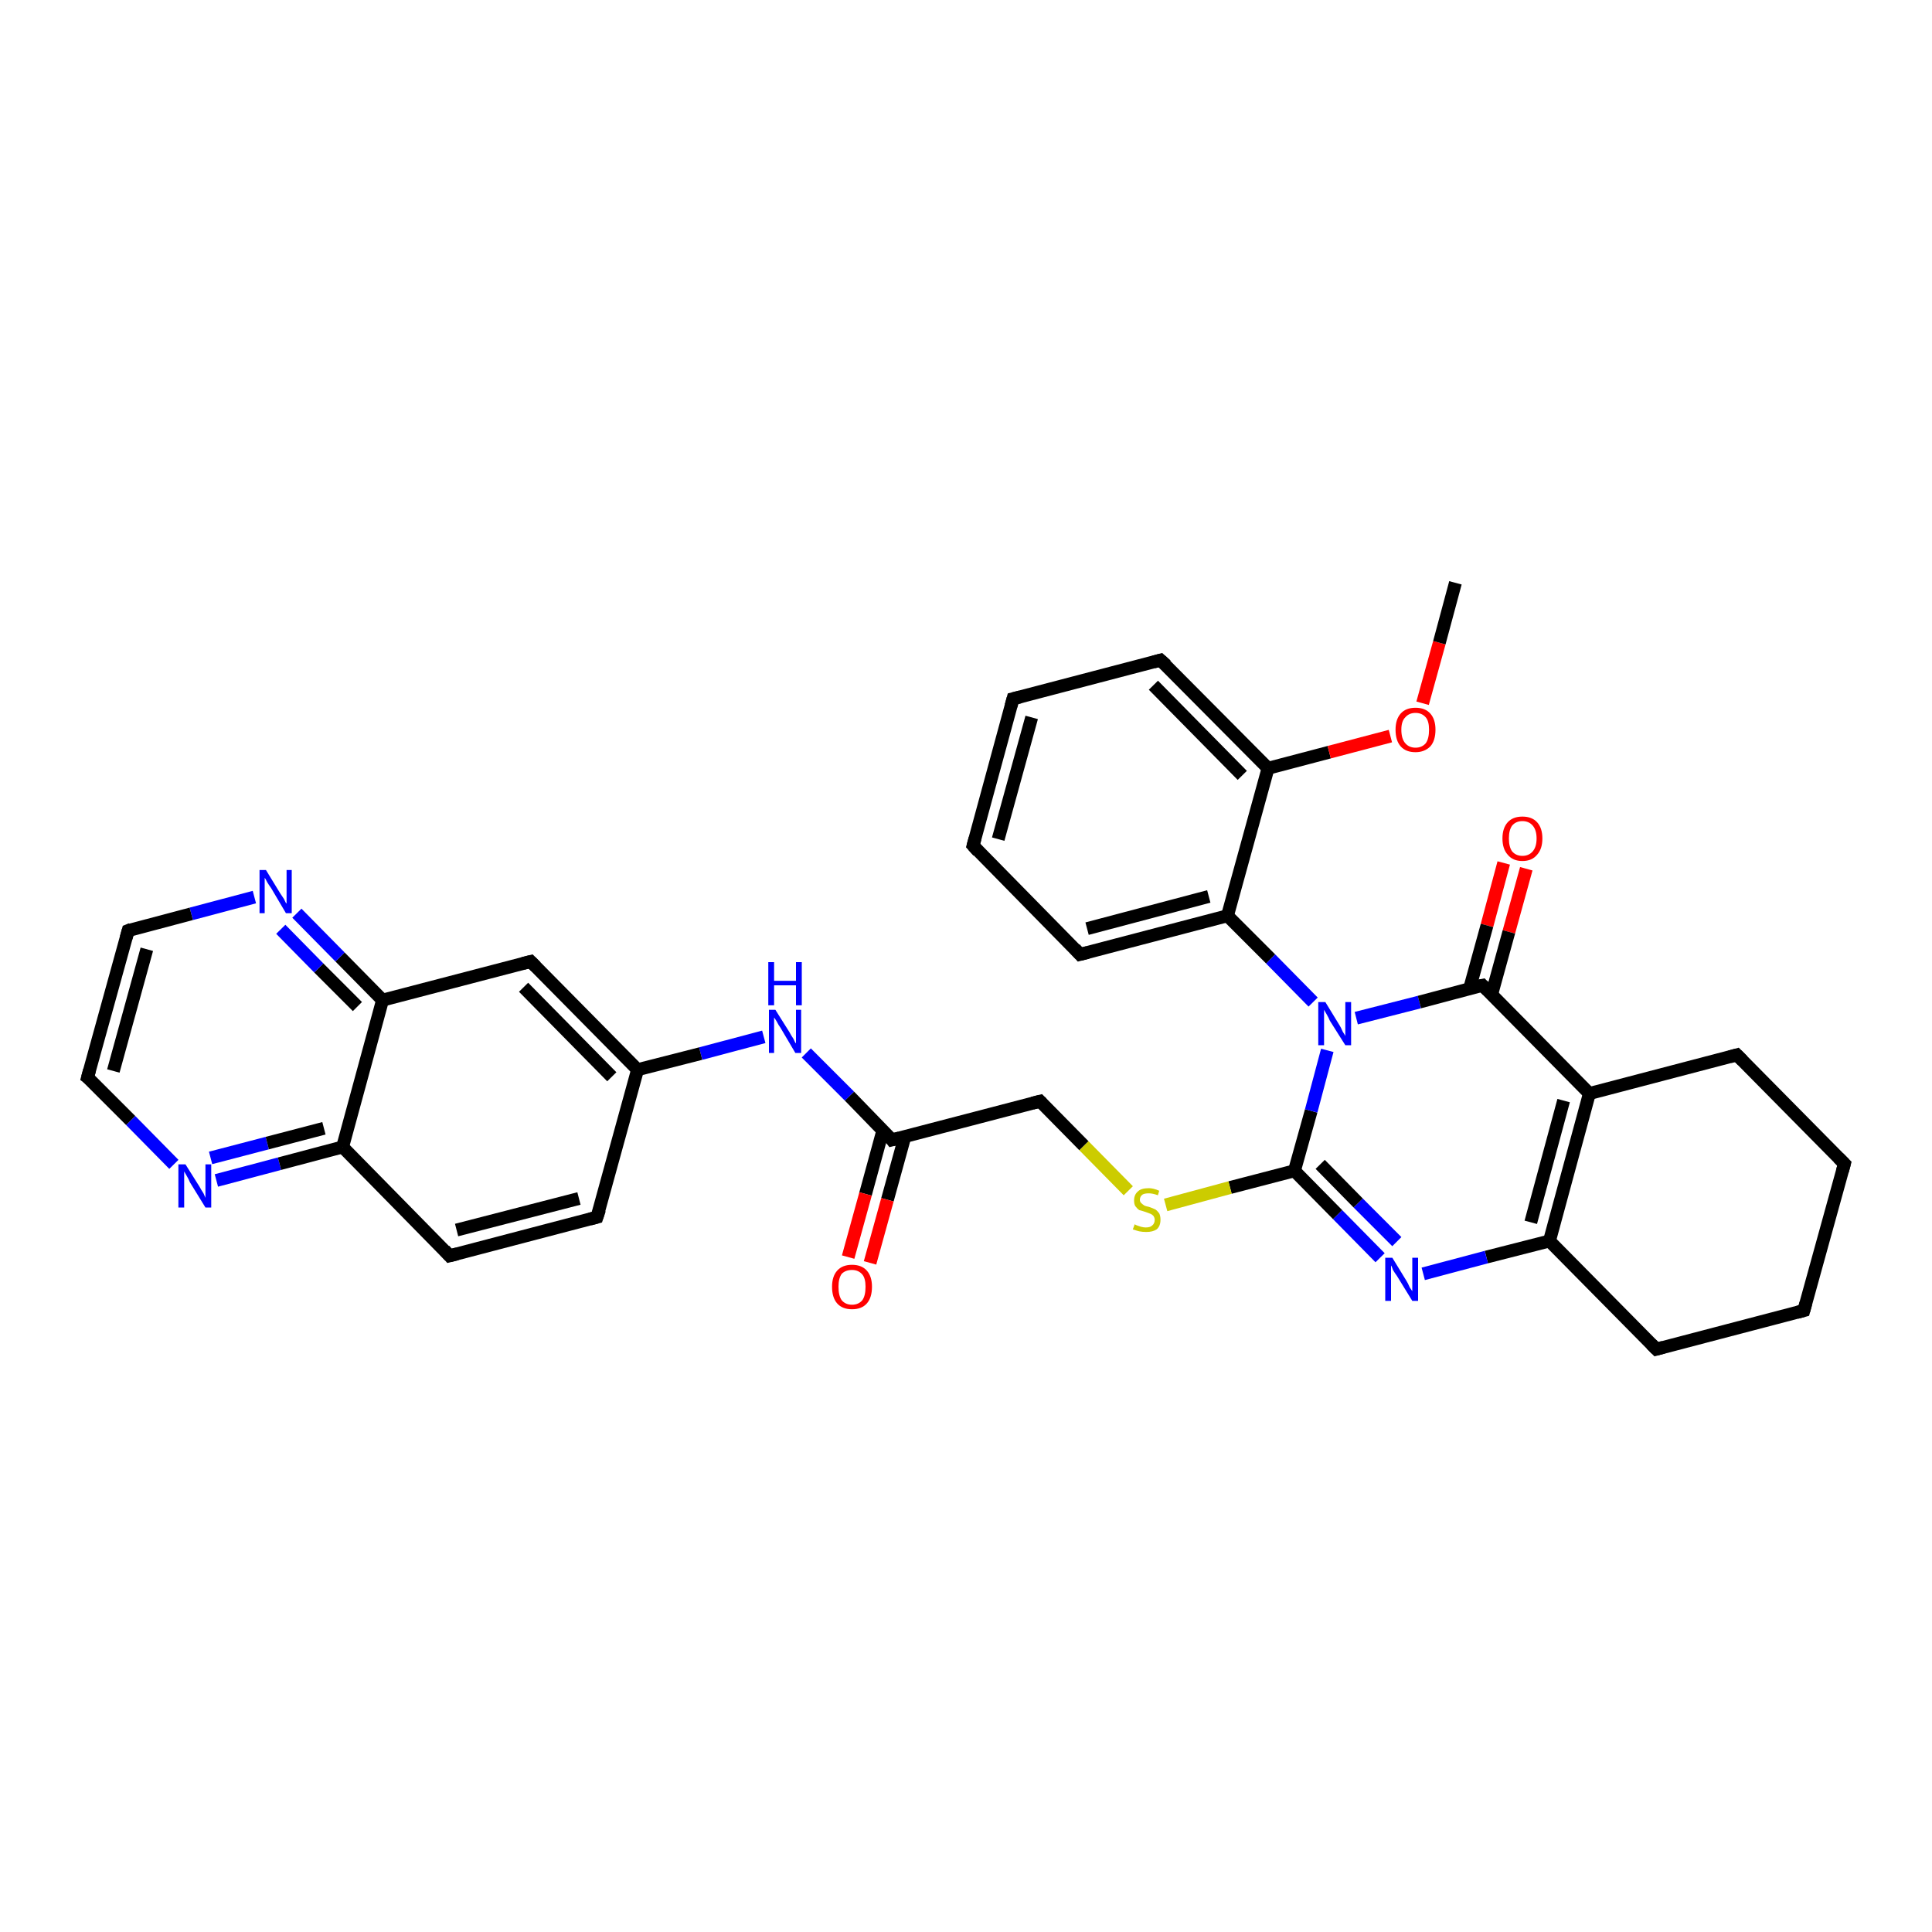 <?xml version='1.0' encoding='iso-8859-1'?>
<svg version='1.1' baseProfile='full'
              xmlns='http://www.w3.org/2000/svg'
                      xmlns:rdkit='http://www.rdkit.org/xml'
                      xmlns:xlink='http://www.w3.org/1999/xlink'
                  xml:space='preserve'
width='300px' height='300px' viewBox='0 0 300 300'>
<!-- END OF HEADER -->
<rect style='opacity:1.0;fill:#FFFFFF;stroke:none' width='300.0' height='300.0' x='0.0' y='0.0'> </rect>
<path class='bond-0 atom-0 atom-1' d='M 237.0,134.9 L 234.3,144.7' style='fill:none;fill-rule:evenodd;stroke:#FF0000;stroke-width:2.0px;stroke-linecap:butt;stroke-linejoin:miter;stroke-opacity:1' />
<path class='bond-0 atom-0 atom-1' d='M 234.3,144.7 L 231.6,154.5' style='fill:none;fill-rule:evenodd;stroke:#000000;stroke-width:2.0px;stroke-linecap:butt;stroke-linejoin:miter;stroke-opacity:1' />
<path class='bond-0 atom-0 atom-1' d='M 233.5,134.0 L 230.9,143.7' style='fill:none;fill-rule:evenodd;stroke:#FF0000;stroke-width:2.0px;stroke-linecap:butt;stroke-linejoin:miter;stroke-opacity:1' />
<path class='bond-0 atom-0 atom-1' d='M 230.9,143.7 L 228.2,153.5' style='fill:none;fill-rule:evenodd;stroke:#000000;stroke-width:2.0px;stroke-linecap:butt;stroke-linejoin:miter;stroke-opacity:1' />
<path class='bond-1 atom-1 atom-2' d='M 230.2,153.0 L 246.8,169.8' style='fill:none;fill-rule:evenodd;stroke:#000000;stroke-width:2.0px;stroke-linecap:butt;stroke-linejoin:miter;stroke-opacity:1' />
<path class='bond-2 atom-2 atom-3' d='M 246.8,169.8 L 240.6,192.7' style='fill:none;fill-rule:evenodd;stroke:#000000;stroke-width:2.0px;stroke-linecap:butt;stroke-linejoin:miter;stroke-opacity:1' />
<path class='bond-2 atom-2 atom-3' d='M 242.8,170.9 L 237.7,189.8' style='fill:none;fill-rule:evenodd;stroke:#000000;stroke-width:2.0px;stroke-linecap:butt;stroke-linejoin:miter;stroke-opacity:1' />
<path class='bond-3 atom-3 atom-4' d='M 240.6,192.7 L 230.8,195.2' style='fill:none;fill-rule:evenodd;stroke:#000000;stroke-width:2.0px;stroke-linecap:butt;stroke-linejoin:miter;stroke-opacity:1' />
<path class='bond-3 atom-3 atom-4' d='M 230.8,195.2 L 221.0,197.8' style='fill:none;fill-rule:evenodd;stroke:#0000FF;stroke-width:2.0px;stroke-linecap:butt;stroke-linejoin:miter;stroke-opacity:1' />
<path class='bond-4 atom-4 atom-5' d='M 214.3,195.3 L 207.7,188.6' style='fill:none;fill-rule:evenodd;stroke:#0000FF;stroke-width:2.0px;stroke-linecap:butt;stroke-linejoin:miter;stroke-opacity:1' />
<path class='bond-4 atom-4 atom-5' d='M 207.7,188.6 L 201.0,181.8' style='fill:none;fill-rule:evenodd;stroke:#000000;stroke-width:2.0px;stroke-linecap:butt;stroke-linejoin:miter;stroke-opacity:1' />
<path class='bond-4 atom-4 atom-5' d='M 216.9,192.8 L 210.9,186.8' style='fill:none;fill-rule:evenodd;stroke:#0000FF;stroke-width:2.0px;stroke-linecap:butt;stroke-linejoin:miter;stroke-opacity:1' />
<path class='bond-4 atom-4 atom-5' d='M 210.9,186.8 L 205.0,180.8' style='fill:none;fill-rule:evenodd;stroke:#000000;stroke-width:2.0px;stroke-linecap:butt;stroke-linejoin:miter;stroke-opacity:1' />
<path class='bond-5 atom-5 atom-6' d='M 201.0,181.8 L 191.0,184.4' style='fill:none;fill-rule:evenodd;stroke:#000000;stroke-width:2.0px;stroke-linecap:butt;stroke-linejoin:miter;stroke-opacity:1' />
<path class='bond-5 atom-5 atom-6' d='M 191.0,184.4 L 181.0,187.1' style='fill:none;fill-rule:evenodd;stroke:#CCCC00;stroke-width:2.0px;stroke-linecap:butt;stroke-linejoin:miter;stroke-opacity:1' />
<path class='bond-6 atom-6 atom-7' d='M 175.2,184.9 L 168.3,177.9' style='fill:none;fill-rule:evenodd;stroke:#CCCC00;stroke-width:2.0px;stroke-linecap:butt;stroke-linejoin:miter;stroke-opacity:1' />
<path class='bond-6 atom-6 atom-7' d='M 168.3,177.9 L 161.5,171.0' style='fill:none;fill-rule:evenodd;stroke:#000000;stroke-width:2.0px;stroke-linecap:butt;stroke-linejoin:miter;stroke-opacity:1' />
<path class='bond-7 atom-7 atom-8' d='M 161.5,171.0 L 138.5,177.0' style='fill:none;fill-rule:evenodd;stroke:#000000;stroke-width:2.0px;stroke-linecap:butt;stroke-linejoin:miter;stroke-opacity:1' />
<path class='bond-8 atom-8 atom-9' d='M 137.1,175.5 L 134.4,185.4' style='fill:none;fill-rule:evenodd;stroke:#000000;stroke-width:2.0px;stroke-linecap:butt;stroke-linejoin:miter;stroke-opacity:1' />
<path class='bond-8 atom-8 atom-9' d='M 134.4,185.4 L 131.7,195.2' style='fill:none;fill-rule:evenodd;stroke:#FF0000;stroke-width:2.0px;stroke-linecap:butt;stroke-linejoin:miter;stroke-opacity:1' />
<path class='bond-8 atom-8 atom-9' d='M 140.5,176.5 L 137.8,186.3' style='fill:none;fill-rule:evenodd;stroke:#000000;stroke-width:2.0px;stroke-linecap:butt;stroke-linejoin:miter;stroke-opacity:1' />
<path class='bond-8 atom-8 atom-9' d='M 137.8,186.3 L 135.1,196.1' style='fill:none;fill-rule:evenodd;stroke:#FF0000;stroke-width:2.0px;stroke-linecap:butt;stroke-linejoin:miter;stroke-opacity:1' />
<path class='bond-9 atom-8 atom-10' d='M 138.5,177.0 L 131.9,170.2' style='fill:none;fill-rule:evenodd;stroke:#000000;stroke-width:2.0px;stroke-linecap:butt;stroke-linejoin:miter;stroke-opacity:1' />
<path class='bond-9 atom-8 atom-10' d='M 131.9,170.2 L 125.2,163.5' style='fill:none;fill-rule:evenodd;stroke:#0000FF;stroke-width:2.0px;stroke-linecap:butt;stroke-linejoin:miter;stroke-opacity:1' />
<path class='bond-10 atom-10 atom-11' d='M 118.6,161.0 L 108.8,163.6' style='fill:none;fill-rule:evenodd;stroke:#0000FF;stroke-width:2.0px;stroke-linecap:butt;stroke-linejoin:miter;stroke-opacity:1' />
<path class='bond-10 atom-10 atom-11' d='M 108.8,163.6 L 99.0,166.1' style='fill:none;fill-rule:evenodd;stroke:#000000;stroke-width:2.0px;stroke-linecap:butt;stroke-linejoin:miter;stroke-opacity:1' />
<path class='bond-11 atom-11 atom-12' d='M 99.0,166.1 L 82.4,149.3' style='fill:none;fill-rule:evenodd;stroke:#000000;stroke-width:2.0px;stroke-linecap:butt;stroke-linejoin:miter;stroke-opacity:1' />
<path class='bond-11 atom-11 atom-12' d='M 95.0,167.2 L 81.3,153.3' style='fill:none;fill-rule:evenodd;stroke:#000000;stroke-width:2.0px;stroke-linecap:butt;stroke-linejoin:miter;stroke-opacity:1' />
<path class='bond-12 atom-12 atom-13' d='M 82.4,149.3 L 59.4,155.3' style='fill:none;fill-rule:evenodd;stroke:#000000;stroke-width:2.0px;stroke-linecap:butt;stroke-linejoin:miter;stroke-opacity:1' />
<path class='bond-13 atom-13 atom-14' d='M 59.4,155.3 L 52.8,148.6' style='fill:none;fill-rule:evenodd;stroke:#000000;stroke-width:2.0px;stroke-linecap:butt;stroke-linejoin:miter;stroke-opacity:1' />
<path class='bond-13 atom-13 atom-14' d='M 52.8,148.6 L 46.1,141.8' style='fill:none;fill-rule:evenodd;stroke:#0000FF;stroke-width:2.0px;stroke-linecap:butt;stroke-linejoin:miter;stroke-opacity:1' />
<path class='bond-13 atom-13 atom-14' d='M 55.5,156.3 L 49.5,150.3' style='fill:none;fill-rule:evenodd;stroke:#000000;stroke-width:2.0px;stroke-linecap:butt;stroke-linejoin:miter;stroke-opacity:1' />
<path class='bond-13 atom-13 atom-14' d='M 49.5,150.3 L 43.6,144.3' style='fill:none;fill-rule:evenodd;stroke:#0000FF;stroke-width:2.0px;stroke-linecap:butt;stroke-linejoin:miter;stroke-opacity:1' />
<path class='bond-14 atom-14 atom-15' d='M 39.5,139.3 L 29.7,141.9' style='fill:none;fill-rule:evenodd;stroke:#0000FF;stroke-width:2.0px;stroke-linecap:butt;stroke-linejoin:miter;stroke-opacity:1' />
<path class='bond-14 atom-14 atom-15' d='M 29.7,141.9 L 19.9,144.5' style='fill:none;fill-rule:evenodd;stroke:#000000;stroke-width:2.0px;stroke-linecap:butt;stroke-linejoin:miter;stroke-opacity:1' />
<path class='bond-15 atom-15 atom-16' d='M 19.9,144.5 L 13.6,167.3' style='fill:none;fill-rule:evenodd;stroke:#000000;stroke-width:2.0px;stroke-linecap:butt;stroke-linejoin:miter;stroke-opacity:1' />
<path class='bond-15 atom-15 atom-16' d='M 22.8,147.4 L 17.6,166.3' style='fill:none;fill-rule:evenodd;stroke:#000000;stroke-width:2.0px;stroke-linecap:butt;stroke-linejoin:miter;stroke-opacity:1' />
<path class='bond-16 atom-16 atom-17' d='M 13.6,167.3 L 20.3,174.0' style='fill:none;fill-rule:evenodd;stroke:#000000;stroke-width:2.0px;stroke-linecap:butt;stroke-linejoin:miter;stroke-opacity:1' />
<path class='bond-16 atom-16 atom-17' d='M 20.3,174.0 L 27.0,180.8' style='fill:none;fill-rule:evenodd;stroke:#0000FF;stroke-width:2.0px;stroke-linecap:butt;stroke-linejoin:miter;stroke-opacity:1' />
<path class='bond-17 atom-17 atom-18' d='M 33.6,183.3 L 43.4,180.7' style='fill:none;fill-rule:evenodd;stroke:#0000FF;stroke-width:2.0px;stroke-linecap:butt;stroke-linejoin:miter;stroke-opacity:1' />
<path class='bond-17 atom-17 atom-18' d='M 43.4,180.7 L 53.2,178.1' style='fill:none;fill-rule:evenodd;stroke:#000000;stroke-width:2.0px;stroke-linecap:butt;stroke-linejoin:miter;stroke-opacity:1' />
<path class='bond-17 atom-17 atom-18' d='M 32.7,179.8 L 41.5,177.5' style='fill:none;fill-rule:evenodd;stroke:#0000FF;stroke-width:2.0px;stroke-linecap:butt;stroke-linejoin:miter;stroke-opacity:1' />
<path class='bond-17 atom-17 atom-18' d='M 41.5,177.5 L 50.3,175.2' style='fill:none;fill-rule:evenodd;stroke:#000000;stroke-width:2.0px;stroke-linecap:butt;stroke-linejoin:miter;stroke-opacity:1' />
<path class='bond-18 atom-18 atom-19' d='M 53.2,178.1 L 69.8,195.0' style='fill:none;fill-rule:evenodd;stroke:#000000;stroke-width:2.0px;stroke-linecap:butt;stroke-linejoin:miter;stroke-opacity:1' />
<path class='bond-19 atom-19 atom-20' d='M 69.8,195.0 L 92.7,189.0' style='fill:none;fill-rule:evenodd;stroke:#000000;stroke-width:2.0px;stroke-linecap:butt;stroke-linejoin:miter;stroke-opacity:1' />
<path class='bond-19 atom-19 atom-20' d='M 70.9,191.0 L 89.9,186.1' style='fill:none;fill-rule:evenodd;stroke:#000000;stroke-width:2.0px;stroke-linecap:butt;stroke-linejoin:miter;stroke-opacity:1' />
<path class='bond-20 atom-5 atom-21' d='M 201.0,181.8 L 203.6,172.5' style='fill:none;fill-rule:evenodd;stroke:#000000;stroke-width:2.0px;stroke-linecap:butt;stroke-linejoin:miter;stroke-opacity:1' />
<path class='bond-20 atom-5 atom-21' d='M 203.6,172.5 L 206.1,163.1' style='fill:none;fill-rule:evenodd;stroke:#0000FF;stroke-width:2.0px;stroke-linecap:butt;stroke-linejoin:miter;stroke-opacity:1' />
<path class='bond-21 atom-21 atom-22' d='M 203.9,155.6 L 197.3,148.9' style='fill:none;fill-rule:evenodd;stroke:#0000FF;stroke-width:2.0px;stroke-linecap:butt;stroke-linejoin:miter;stroke-opacity:1' />
<path class='bond-21 atom-21 atom-22' d='M 197.3,148.9 L 190.6,142.2' style='fill:none;fill-rule:evenodd;stroke:#000000;stroke-width:2.0px;stroke-linecap:butt;stroke-linejoin:miter;stroke-opacity:1' />
<path class='bond-22 atom-22 atom-23' d='M 190.6,142.2 L 167.7,148.2' style='fill:none;fill-rule:evenodd;stroke:#000000;stroke-width:2.0px;stroke-linecap:butt;stroke-linejoin:miter;stroke-opacity:1' />
<path class='bond-22 atom-22 atom-23' d='M 187.7,139.2 L 168.8,144.2' style='fill:none;fill-rule:evenodd;stroke:#000000;stroke-width:2.0px;stroke-linecap:butt;stroke-linejoin:miter;stroke-opacity:1' />
<path class='bond-23 atom-23 atom-24' d='M 167.7,148.2 L 151.1,131.3' style='fill:none;fill-rule:evenodd;stroke:#000000;stroke-width:2.0px;stroke-linecap:butt;stroke-linejoin:miter;stroke-opacity:1' />
<path class='bond-24 atom-24 atom-25' d='M 151.1,131.3 L 157.3,108.5' style='fill:none;fill-rule:evenodd;stroke:#000000;stroke-width:2.0px;stroke-linecap:butt;stroke-linejoin:miter;stroke-opacity:1' />
<path class='bond-24 atom-24 atom-25' d='M 155.0,130.3 L 160.2,111.4' style='fill:none;fill-rule:evenodd;stroke:#000000;stroke-width:2.0px;stroke-linecap:butt;stroke-linejoin:miter;stroke-opacity:1' />
<path class='bond-25 atom-25 atom-26' d='M 157.3,108.5 L 180.2,102.5' style='fill:none;fill-rule:evenodd;stroke:#000000;stroke-width:2.0px;stroke-linecap:butt;stroke-linejoin:miter;stroke-opacity:1' />
<path class='bond-26 atom-26 atom-27' d='M 180.2,102.5 L 196.9,119.3' style='fill:none;fill-rule:evenodd;stroke:#000000;stroke-width:2.0px;stroke-linecap:butt;stroke-linejoin:miter;stroke-opacity:1' />
<path class='bond-26 atom-26 atom-27' d='M 179.1,106.4 L 192.9,120.4' style='fill:none;fill-rule:evenodd;stroke:#000000;stroke-width:2.0px;stroke-linecap:butt;stroke-linejoin:miter;stroke-opacity:1' />
<path class='bond-27 atom-27 atom-28' d='M 196.9,119.3 L 206.4,116.8' style='fill:none;fill-rule:evenodd;stroke:#000000;stroke-width:2.0px;stroke-linecap:butt;stroke-linejoin:miter;stroke-opacity:1' />
<path class='bond-27 atom-27 atom-28' d='M 206.4,116.8 L 215.9,114.3' style='fill:none;fill-rule:evenodd;stroke:#FF0000;stroke-width:2.0px;stroke-linecap:butt;stroke-linejoin:miter;stroke-opacity:1' />
<path class='bond-28 atom-28 atom-29' d='M 220.9,109.2 L 223.5,99.8' style='fill:none;fill-rule:evenodd;stroke:#FF0000;stroke-width:2.0px;stroke-linecap:butt;stroke-linejoin:miter;stroke-opacity:1' />
<path class='bond-28 atom-28 atom-29' d='M 223.5,99.8 L 226.0,90.5' style='fill:none;fill-rule:evenodd;stroke:#000000;stroke-width:2.0px;stroke-linecap:butt;stroke-linejoin:miter;stroke-opacity:1' />
<path class='bond-29 atom-3 atom-30' d='M 240.6,192.7 L 257.2,209.5' style='fill:none;fill-rule:evenodd;stroke:#000000;stroke-width:2.0px;stroke-linecap:butt;stroke-linejoin:miter;stroke-opacity:1' />
<path class='bond-30 atom-30 atom-31' d='M 257.2,209.5 L 280.1,203.5' style='fill:none;fill-rule:evenodd;stroke:#000000;stroke-width:2.0px;stroke-linecap:butt;stroke-linejoin:miter;stroke-opacity:1' />
<path class='bond-31 atom-31 atom-32' d='M 280.1,203.5 L 286.4,180.7' style='fill:none;fill-rule:evenodd;stroke:#000000;stroke-width:2.0px;stroke-linecap:butt;stroke-linejoin:miter;stroke-opacity:1' />
<path class='bond-32 atom-32 atom-33' d='M 286.4,180.7 L 269.7,163.8' style='fill:none;fill-rule:evenodd;stroke:#000000;stroke-width:2.0px;stroke-linecap:butt;stroke-linejoin:miter;stroke-opacity:1' />
<path class='bond-33 atom-18 atom-13' d='M 53.2,178.1 L 59.4,155.3' style='fill:none;fill-rule:evenodd;stroke:#000000;stroke-width:2.0px;stroke-linecap:butt;stroke-linejoin:miter;stroke-opacity:1' />
<path class='bond-34 atom-20 atom-11' d='M 92.7,189.0 L 99.0,166.1' style='fill:none;fill-rule:evenodd;stroke:#000000;stroke-width:2.0px;stroke-linecap:butt;stroke-linejoin:miter;stroke-opacity:1' />
<path class='bond-35 atom-21 atom-1' d='M 210.6,158.1 L 220.4,155.6' style='fill:none;fill-rule:evenodd;stroke:#0000FF;stroke-width:2.0px;stroke-linecap:butt;stroke-linejoin:miter;stroke-opacity:1' />
<path class='bond-35 atom-21 atom-1' d='M 220.4,155.6 L 230.2,153.0' style='fill:none;fill-rule:evenodd;stroke:#000000;stroke-width:2.0px;stroke-linecap:butt;stroke-linejoin:miter;stroke-opacity:1' />
<path class='bond-36 atom-27 atom-22' d='M 196.9,119.3 L 190.6,142.2' style='fill:none;fill-rule:evenodd;stroke:#000000;stroke-width:2.0px;stroke-linecap:butt;stroke-linejoin:miter;stroke-opacity:1' />
<path class='bond-37 atom-33 atom-2' d='M 269.7,163.8 L 246.8,169.8' style='fill:none;fill-rule:evenodd;stroke:#000000;stroke-width:2.0px;stroke-linecap:butt;stroke-linejoin:miter;stroke-opacity:1' />
<path d='M 231.0,153.8 L 230.2,153.0 L 229.7,153.1' style='fill:none;stroke:#000000;stroke-width:2.0px;stroke-linecap:butt;stroke-linejoin:miter;stroke-opacity:1;' />
<path d='M 161.8,171.3 L 161.5,171.0 L 160.3,171.3' style='fill:none;stroke:#000000;stroke-width:2.0px;stroke-linecap:butt;stroke-linejoin:miter;stroke-opacity:1;' />
<path d='M 139.7,176.7 L 138.5,177.0 L 138.2,176.6' style='fill:none;stroke:#000000;stroke-width:2.0px;stroke-linecap:butt;stroke-linejoin:miter;stroke-opacity:1;' />
<path d='M 83.2,150.1 L 82.4,149.3 L 81.2,149.6' style='fill:none;stroke:#000000;stroke-width:2.0px;stroke-linecap:butt;stroke-linejoin:miter;stroke-opacity:1;' />
<path d='M 20.4,144.3 L 19.9,144.5 L 19.6,145.6' style='fill:none;stroke:#000000;stroke-width:2.0px;stroke-linecap:butt;stroke-linejoin:miter;stroke-opacity:1;' />
<path d='M 13.9,166.2 L 13.6,167.3 L 14.0,167.6' style='fill:none;stroke:#000000;stroke-width:2.0px;stroke-linecap:butt;stroke-linejoin:miter;stroke-opacity:1;' />
<path d='M 69.0,194.1 L 69.8,195.0 L 71.0,194.7' style='fill:none;stroke:#000000;stroke-width:2.0px;stroke-linecap:butt;stroke-linejoin:miter;stroke-opacity:1;' />
<path d='M 91.6,189.3 L 92.7,189.0 L 93.1,187.8' style='fill:none;stroke:#000000;stroke-width:2.0px;stroke-linecap:butt;stroke-linejoin:miter;stroke-opacity:1;' />
<path d='M 168.9,147.9 L 167.7,148.2 L 166.9,147.3' style='fill:none;stroke:#000000;stroke-width:2.0px;stroke-linecap:butt;stroke-linejoin:miter;stroke-opacity:1;' />
<path d='M 151.9,132.2 L 151.1,131.3 L 151.4,130.2' style='fill:none;stroke:#000000;stroke-width:2.0px;stroke-linecap:butt;stroke-linejoin:miter;stroke-opacity:1;' />
<path d='M 157.0,109.6 L 157.3,108.5 L 158.5,108.2' style='fill:none;stroke:#000000;stroke-width:2.0px;stroke-linecap:butt;stroke-linejoin:miter;stroke-opacity:1;' />
<path d='M 179.1,102.8 L 180.2,102.5 L 181.1,103.3' style='fill:none;stroke:#000000;stroke-width:2.0px;stroke-linecap:butt;stroke-linejoin:miter;stroke-opacity:1;' />
<path d='M 256.4,208.7 L 257.2,209.5 L 258.3,209.2' style='fill:none;stroke:#000000;stroke-width:2.0px;stroke-linecap:butt;stroke-linejoin:miter;stroke-opacity:1;' />
<path d='M 279.0,203.8 L 280.1,203.5 L 280.4,202.4' style='fill:none;stroke:#000000;stroke-width:2.0px;stroke-linecap:butt;stroke-linejoin:miter;stroke-opacity:1;' />
<path d='M 286.1,181.8 L 286.4,180.7 L 285.5,179.8' style='fill:none;stroke:#000000;stroke-width:2.0px;stroke-linecap:butt;stroke-linejoin:miter;stroke-opacity:1;' />
<path d='M 270.6,164.7 L 269.7,163.8 L 268.6,164.1' style='fill:none;stroke:#000000;stroke-width:2.0px;stroke-linecap:butt;stroke-linejoin:miter;stroke-opacity:1;' />
<path class='atom-0' d='M 233.3 130.2
Q 233.3 128.6, 234.1 127.7
Q 234.9 126.8, 236.4 126.8
Q 237.9 126.8, 238.7 127.7
Q 239.5 128.6, 239.5 130.2
Q 239.5 131.8, 238.7 132.7
Q 237.9 133.7, 236.4 133.7
Q 234.9 133.7, 234.1 132.7
Q 233.3 131.8, 233.3 130.2
M 236.4 132.9
Q 237.4 132.9, 238.0 132.2
Q 238.6 131.5, 238.6 130.2
Q 238.6 128.9, 238.0 128.2
Q 237.4 127.5, 236.4 127.5
Q 235.4 127.5, 234.8 128.2
Q 234.3 128.9, 234.3 130.2
Q 234.3 131.5, 234.8 132.2
Q 235.4 132.9, 236.4 132.9
' fill='#FF0000'/>
<path class='atom-4' d='M 216.2 195.3
L 218.4 198.9
Q 218.6 199.2, 218.9 199.9
Q 219.3 200.5, 219.3 200.5
L 219.3 195.3
L 220.2 195.3
L 220.2 202.0
L 219.3 202.0
L 216.9 198.1
Q 216.6 197.7, 216.3 197.2
Q 216.1 196.6, 216.0 196.5
L 216.0 202.0
L 215.1 202.0
L 215.1 195.3
L 216.2 195.3
' fill='#0000FF'/>
<path class='atom-6' d='M 176.2 190.1
Q 176.3 190.2, 176.6 190.3
Q 176.9 190.4, 177.2 190.5
Q 177.6 190.6, 177.9 190.6
Q 178.6 190.6, 178.9 190.3
Q 179.3 190.0, 179.3 189.4
Q 179.3 189.1, 179.1 188.8
Q 178.9 188.6, 178.7 188.5
Q 178.4 188.4, 177.9 188.2
Q 177.3 188.0, 176.9 187.9
Q 176.6 187.7, 176.3 187.3
Q 176.1 187.0, 176.1 186.4
Q 176.1 185.5, 176.7 185.0
Q 177.2 184.5, 178.4 184.5
Q 179.1 184.5, 180.0 184.9
L 179.8 185.6
Q 179.0 185.3, 178.4 185.3
Q 177.7 185.3, 177.4 185.5
Q 177.0 185.8, 177.0 186.3
Q 177.0 186.6, 177.2 186.8
Q 177.4 187.0, 177.7 187.2
Q 177.9 187.3, 178.4 187.4
Q 179.0 187.6, 179.4 187.8
Q 179.7 188.0, 180.0 188.4
Q 180.2 188.8, 180.2 189.4
Q 180.2 190.4, 179.6 190.9
Q 179.0 191.3, 178.0 191.3
Q 177.4 191.3, 176.9 191.2
Q 176.5 191.1, 175.9 190.9
L 176.2 190.1
' fill='#CCCC00'/>
<path class='atom-9' d='M 129.2 199.8
Q 129.2 198.2, 130.0 197.3
Q 130.8 196.4, 132.3 196.4
Q 133.8 196.4, 134.6 197.3
Q 135.4 198.2, 135.4 199.8
Q 135.4 201.5, 134.6 202.4
Q 133.8 203.3, 132.3 203.3
Q 130.8 203.3, 130.0 202.4
Q 129.2 201.5, 129.2 199.8
M 132.3 202.6
Q 133.3 202.6, 133.9 201.9
Q 134.4 201.2, 134.4 199.8
Q 134.4 198.5, 133.9 197.9
Q 133.3 197.2, 132.3 197.2
Q 131.3 197.2, 130.7 197.8
Q 130.2 198.5, 130.2 199.8
Q 130.2 201.2, 130.7 201.9
Q 131.3 202.6, 132.3 202.6
' fill='#FF0000'/>
<path class='atom-10' d='M 120.4 156.8
L 122.6 160.3
Q 122.8 160.7, 123.2 161.3
Q 123.5 162.0, 123.6 162.0
L 123.6 156.8
L 124.4 156.8
L 124.4 163.5
L 123.5 163.5
L 121.2 159.6
Q 120.9 159.2, 120.6 158.6
Q 120.3 158.1, 120.2 158.0
L 120.2 163.5
L 119.4 163.5
L 119.4 156.8
L 120.4 156.8
' fill='#0000FF'/>
<path class='atom-10' d='M 119.3 149.4
L 120.2 149.4
L 120.2 152.3
L 123.6 152.3
L 123.6 149.4
L 124.5 149.4
L 124.5 156.1
L 123.6 156.1
L 123.6 153.0
L 120.2 153.0
L 120.2 156.1
L 119.3 156.1
L 119.3 149.4
' fill='#0000FF'/>
<path class='atom-14' d='M 41.3 135.1
L 43.5 138.7
Q 43.7 139.0, 44.1 139.6
Q 44.4 140.3, 44.5 140.3
L 44.5 135.1
L 45.3 135.1
L 45.3 141.8
L 44.4 141.8
L 42.1 137.9
Q 41.8 137.5, 41.5 137.0
Q 41.2 136.4, 41.1 136.3
L 41.1 141.8
L 40.3 141.8
L 40.3 135.1
L 41.3 135.1
' fill='#0000FF'/>
<path class='atom-17' d='M 28.8 180.8
L 31.0 184.3
Q 31.2 184.7, 31.6 185.3
Q 31.9 186.0, 31.9 186.0
L 31.9 180.8
L 32.8 180.8
L 32.8 187.5
L 31.9 187.5
L 29.5 183.6
Q 29.3 183.1, 29.0 182.6
Q 28.7 182.1, 28.6 181.9
L 28.6 187.5
L 27.7 187.5
L 27.7 180.8
L 28.8 180.8
' fill='#0000FF'/>
<path class='atom-21' d='M 205.8 155.6
L 208.0 159.2
Q 208.2 159.5, 208.5 160.2
Q 208.9 160.8, 208.9 160.9
L 208.9 155.6
L 209.8 155.6
L 209.8 162.3
L 208.9 162.3
L 206.5 158.5
Q 206.3 158.0, 206.0 157.5
Q 205.7 157.0, 205.6 156.8
L 205.6 162.3
L 204.7 162.3
L 204.7 155.6
L 205.8 155.6
' fill='#0000FF'/>
<path class='atom-28' d='M 216.7 113.3
Q 216.7 111.7, 217.5 110.8
Q 218.3 109.9, 219.8 109.9
Q 221.3 109.9, 222.1 110.8
Q 222.9 111.7, 222.9 113.3
Q 222.9 115.0, 222.1 115.9
Q 221.2 116.8, 219.8 116.8
Q 218.3 116.8, 217.5 115.9
Q 216.7 115.0, 216.7 113.3
M 219.8 116.1
Q 220.8 116.1, 221.4 115.4
Q 221.9 114.7, 221.9 113.3
Q 221.9 112.0, 221.4 111.4
Q 220.8 110.7, 219.8 110.7
Q 218.8 110.7, 218.2 111.4
Q 217.6 112.0, 217.6 113.3
Q 217.6 114.7, 218.2 115.4
Q 218.8 116.1, 219.8 116.1
' fill='#FF0000'/>
</svg>
